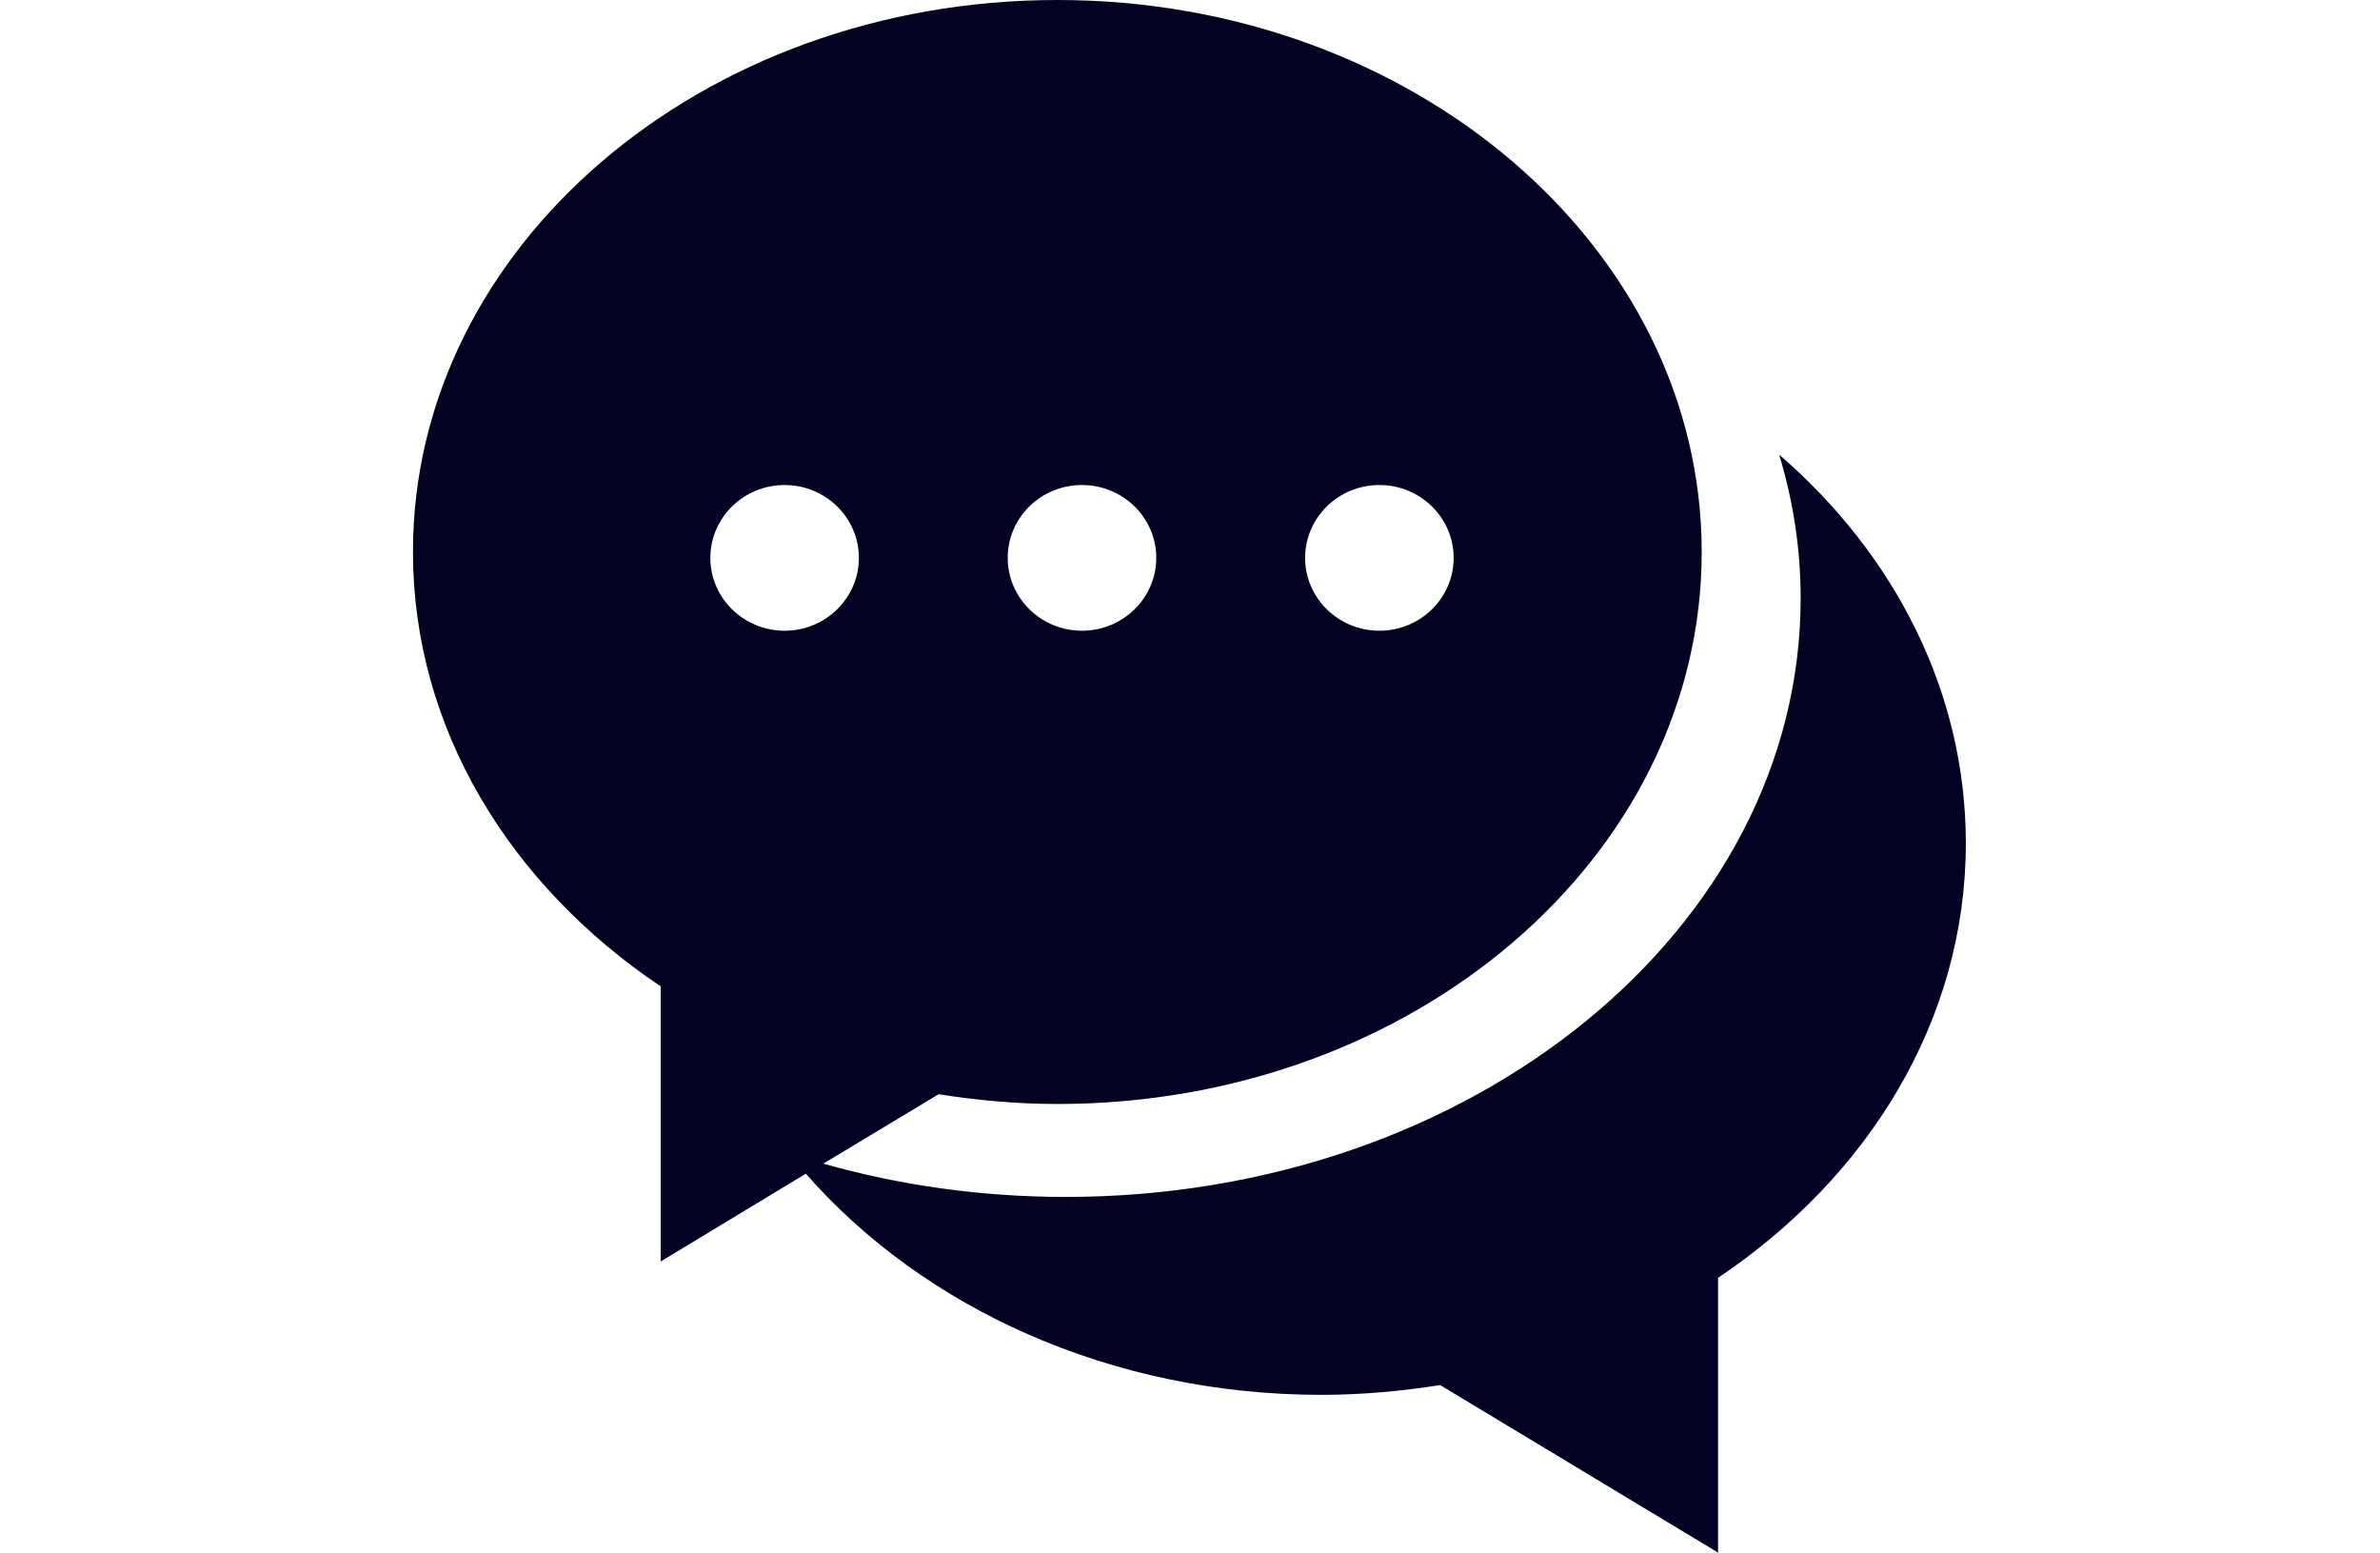 <?xml version="1.0" standalone="no"?><!DOCTYPE svg PUBLIC "-//W3C//DTD SVG 1.1//EN" "http://www.w3.org/Graphics/SVG/1.1/DTD/svg11.dtd"><svg t="1517907568602" class="icon" style="" viewBox="0 0 1570 1024" version="1.1" xmlns="http://www.w3.org/2000/svg" p-id="11078" xmlns:xlink="http://www.w3.org/1999/xlink" width="306.641" height="200"><defs><style type="text/css"></style></defs><path d="M1173.637 299.841c9.27 30.457 14.188 62.238 14.188 94.776 0 217.929-216.983 394.807-484.854 394.807-55.996 0-109.721-7.756-159.852-21.944l76.048-45.78c25.349 3.973 51.455 6.432 78.318 6.432 234.765 0 425.074-163.068 425.074-364.16C1122.371 163.068 932.061 0 697.485 0S272.411 162.879 272.411 363.971c0 116.531 64.13 220.01 163.447 286.599v181.418l95.722-57.887c77.561 88.534 201.092 145.853 340.135 145.853 26.863 0 52.78-2.459 78.318-6.432l183.31 110.478v-181.229c99.316-66.589 163.447-170.068 163.447-286.599 0-100.073-47.104-190.688-123.152-256.331M909.928 319.894c27.052 0 48.996 21.566 48.996 48.05 0 26.484-21.944 48.05-48.996 48.05-27.052 0-48.996-21.566-48.996-48.05 0-26.484 21.944-48.05 48.996-48.05m-196.174 0c27.052 0 48.996 21.566 48.996 48.05 0 26.484-21.944 48.05-48.996 48.05-27.052 0-48.996-21.566-48.996-48.05 0-26.484 21.755-48.05 48.996-48.05m-245.17 48.05c0-26.484 21.944-48.05 48.996-48.05 27.052 0 48.996 21.566 48.996 48.05 0 26.484-21.944 48.05-48.996 48.05-27.052 0-48.996-21.566-48.996-48.05m0 0z" p-id="11079" fill="#030222"></path></svg>